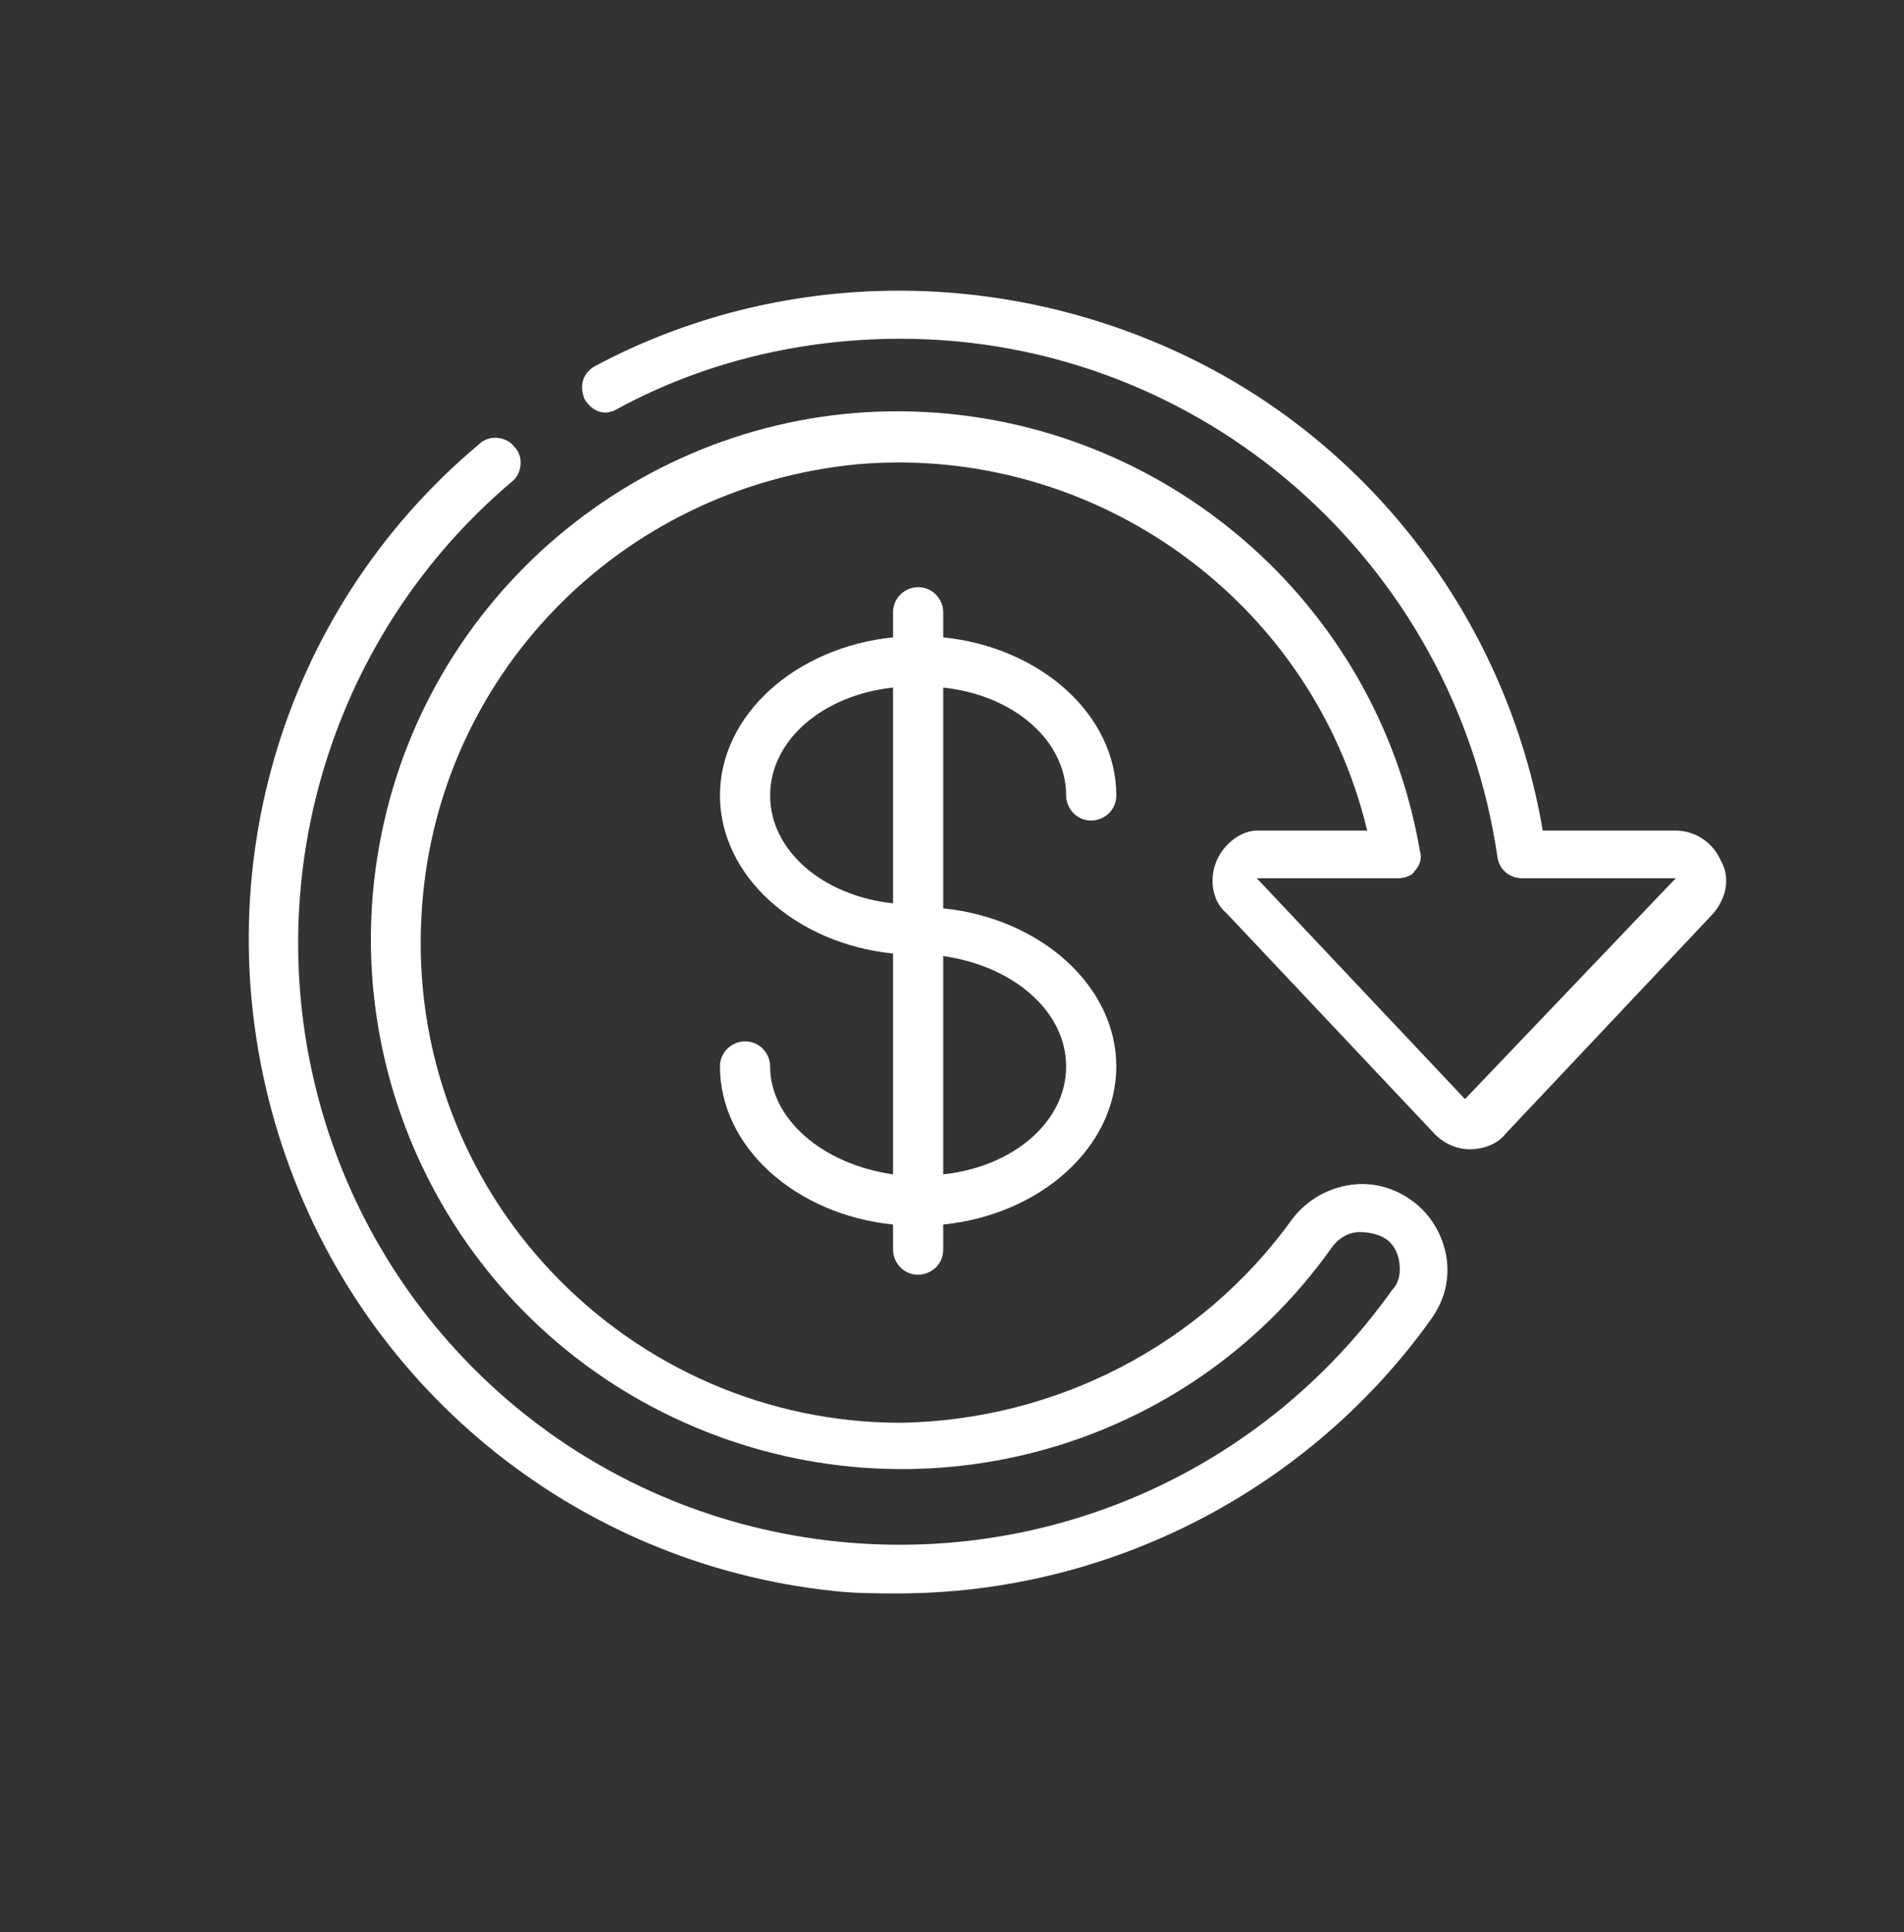 <?xml version="1.0" encoding="UTF-8"?> <svg xmlns="http://www.w3.org/2000/svg" xmlns:xlink="http://www.w3.org/1999/xlink" version="1.1" id="Layer_1" x="0px" y="0px" viewBox="0 0 75.9 77" style="enable-background:new 0 0 75.9 77;" xml:space="preserve"><rect x="0" y="0" width="75.9" height="77" fill="#333333" stroke="none"/> <style type="text/css"> .st0{fill:#ffffff;} </style> <g id="Page-1"> <g id="_x30_48---Money" transform="translate(-1)"> <path id="Shape" class="st0" d="M49.5,34.3c-0.3,0.7-0.2,1.6,0.4,2.1l8.3,8.8c0.4,0.4,0.9,0.6,1.4,0.6c0.5,0,1.1-0.2,1.4-0.6 l8.3-8.8c0.5-0.6,0.7-1.4,0.3-2.1c-0.3-0.7-1-1.2-1.8-1.2h-5.3c-1.4-8.2-6.7-15.3-14.2-18.9s-16.3-3.5-23.6,0.4 c-0.5,0.3-0.6,0.8-0.4,1.3c0.3,0.5,0.8,0.7,1.3,0.4c3.5-1.9,7.4-2.8,11.3-2.8c12,0,22.1,8.9,23.8,20.7c0.1,0.5,0.5,0.8,1,0.8 l6.1,0l-8.4,8.8l-8.3-8.8h5.6c0.3,0,0.6-0.1,0.7-0.3c0.2-0.2,0.3-0.5,0.2-0.8c-1.7-9.9-10.2-17.2-20.2-17.5s-18.9,6.6-21.1,16.4 s2.8,19.8,12,23.9s20,1.2,25.8-7c0.3-0.4,0.7-0.6,1.1-0.6c0.4,0,0.9,0.1,1.2,0.4c0.3,0.3,0.4,0.7,0.4,1.1c0,0.3-0.1,0.6-0.3,0.8 c-5.4,7.6-14.6,11.4-23.8,9.8s-16.6-8.4-19-17.4s0.6-18.6,7.7-24.6c0.4-0.3,0.5-1,0.1-1.4c-0.3-0.4-1-0.5-1.4-0.1 c-8,6.7-11.1,17.5-8,27.5s11.8,17.1,22.1,18.2c0.9,0.1,1.7,0.1,2.6,0.1c8.4,0,16.4-4.1,21.3-11c0.4-0.6,0.6-1.2,0.6-1.9 c0-0.9-0.4-1.8-1-2.4c-0.7-0.7-1.7-1.1-2.7-1c-1,0.1-1.9,0.6-2.5,1.4c-3.6,5-9.4,8-15.6,8.1c-5.3,0-10.3-2.2-13.9-6 c-3.6-3.8-5.5-8.9-5.2-14.2c0.5-9.5,7.9-17.1,17.4-18c9.4-0.8,18.1,5.4,20.3,14.6h-4.4C50.5,33.1,49.8,33.6,49.5,34.3L49.5,34.3z" fill="#000000"></path> <path id="Shape_00000057838259616312805260000011650839759044769711_" class="st0" d="M43.5,31.7c0,0.5,0.4,1,1,1c0.5,0,1-0.4,1-1 c0-3.2-3-5.9-6.9-6.3v-1c0-0.5-0.4-1-1-1c-0.5,0-1,0.4-1,1v1c-3.9,0.4-6.9,3.1-6.9,6.3s3,5.9,6.9,6.3v8.8 c-2.8-0.4-4.9-2.2-4.9-4.3c0-0.5-0.4-1-1-1c-0.5,0-1,0.4-1,1c0,3.2,3,5.9,6.9,6.3v1c0,0.5,0.4,1,1,1c0.5,0,1-0.4,1-1v-1 c3.9-0.4,6.9-3.1,6.9-6.3s-3-5.9-6.9-6.3v-8.8C41.4,27.7,43.5,29.5,43.5,31.7z M31.7,31.7c0-2.2,2.1-4,4.9-4.3V36 C33.8,35.7,31.7,33.9,31.7,31.7z M43.5,42.5c0,2.2-2.1,4-4.9,4.3v-8.7C41.4,38.5,43.5,40.3,43.5,42.5z" fill="#000000"></path> </g> </g> </svg> 